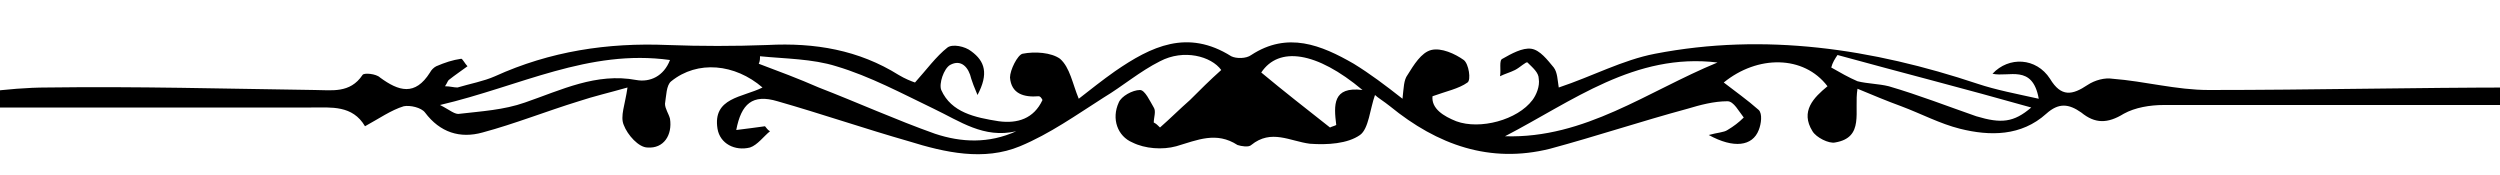 <?xml version="1.0" encoding="utf-8"?>
<!-- Generator: Adobe Illustrator 21.0.0, SVG Export Plug-In . SVG Version: 6.00 Build 0)  -->
<svg version="1.1" id="Layer_1" xmlns="http://www.w3.org/2000/svg" xmlns:xlink="http://www.w3.org/1999/xlink" x="0px" y="0px"
	 viewBox="0 0 200 14" style="enable-background:new 0 0 200 14;" xml:space="preserve">
<path d="M-6,8C-2.7,7.6,0.5,7,3.8,7C10.9,6.9,18,7.1,25.2,7.2C26.5,7.2,28,7.5,29,6c0.1-0.2,1.1-0.1,1.4,0.2c1.5,1.1,2.8,1.5,4-0.4
	c0.1-0.2,0.3-0.4,0.5-0.5c0.7-0.3,1.3-0.5,2-0.6c0.1,0,0.3,0.4,0.5,0.6C37,5.6,36.4,6,35.9,6.4c-0.1,0.1-0.1,0.2-0.3,0.5
	C36,6.9,36.3,7,36.6,7c1-0.3,2.1-0.5,3-0.9c4.4-2,9-2.7,13.8-2.5c2.7,0.1,5.3,0.1,8,0c3.8-0.2,7.3,0.4,10.5,2.4
	c0.5,0.3,1,0.5,1.3,0.6c0.9-1,1.7-2.1,2.6-2.8c0.4-0.3,1.4-0.1,1.9,0.3c1.1,0.8,1.4,1.8,0.5,3.5c-0.3-0.7-0.4-1-0.5-1.3
	c-0.2-0.9-0.8-1.6-1.7-1.1c-0.5,0.3-0.9,1.5-0.7,2C76.1,9,78,9.4,79.9,9.7c1.5,0.2,2.8-0.2,3.5-1.7c-0.1-0.2-0.2-0.3-0.3-0.3
	c-1.2,0.1-2.2-0.2-2.3-1.5c0-0.6,0.6-1.8,1-1.9c1-0.2,2.3-0.1,3,0.4c0.8,0.7,1,2,1.5,3.2c0.9-0.7,1.9-1.5,2.9-2.2
	c2.9-2,5.8-3.4,9.3-1.2c0.4,0.2,1.2,0.2,1.6-0.1c2.9-1.9,5.6-0.8,8.2,0.7c1.3,0.8,2.5,1.7,3.9,2.8c0.1-0.9,0.1-1.5,0.4-1.9
	c0.5-0.8,1.1-1.8,1.9-2c0.8-0.2,1.9,0.3,2.6,0.8c0.4,0.3,0.6,1.6,0.3,1.8c-0.7,0.5-1.7,0.7-2.8,1.1c-0.1,1,0.9,1.6,1.9,2
	c1.9,0.7,4.9-0.1,6.1-1.7c0.3-0.4,0.6-1.1,0.5-1.7c0-0.5-0.5-0.9-0.9-1.3c-0.1-0.1-0.6,0.4-1,0.6c-0.4,0.2-0.8,0.3-1.2,0.5
	c0.1-0.5-0.1-1.3,0.2-1.4c0.7-0.4,1.6-0.9,2.3-0.8c0.7,0.1,1.3,0.9,1.8,1.5c0.3,0.4,0.3,1,0.4,1.6c2.7-0.9,5.1-2.2,7.7-2.7
	c8.8-1.7,17.4-0.4,25.8,2.4c1.5,0.5,3.1,0.8,4.9,1.2c-0.5-2.8-2.4-1.7-3.7-2c1.3-1.4,3.5-1.3,4.6,0.4c0.9,1.5,1.8,1.3,3,0.5
	c0.6-0.4,1.4-0.6,2-0.5c2.6,0.2,5.1,0.9,7.7,0.9C185,7.2,193.2,7,201.5,7c0.8,0,1.7,0.2,2.5,0.3c0,0.4,0,0.7,0,1.1
	c-5.4,0-10.8,0-16.2,0c-4.9,0-9.8,0-14.7,0c-1.1,0-2.3,0.2-3.2,0.7c-1.3,0.8-2.3,0.8-3.4-0.1c-1-0.7-1.8-0.8-2.8,0.1
	c-2,1.8-4.5,1.8-6.9,1.2c-1.6-0.4-3.1-1.2-4.7-1.8c-1.1-0.4-2.3-0.9-3.5-1.4c-0.3,1.8,0.6,3.9-1.8,4.3c-0.5,0.1-1.5-0.4-1.8-0.9
	c-1-1.6,0.1-2.7,1.2-3.6c-1.9-2.5-5.6-2.5-8.3-0.3c0.9,0.7,1.9,1.4,2.8,2.2c0.3,0.3,0.2,1.1,0,1.6c-0.5,1.3-2,1.5-4,0.4
	c0.7-0.2,1.2-0.2,1.5-0.4c0.5-0.3,0.9-0.6,1.3-1c-0.4-0.5-0.8-1.3-1.3-1.3c-1.1,0-2.2,0.3-3.2,0.6c-3.7,1-7.3,2.2-11,3.2
	c-4.8,1.2-9-0.3-12.8-3.4c-0.5-0.4-1-0.7-1.2-0.9c-0.4,1.1-0.5,2.7-1.2,3.2c-1,0.7-2.6,0.8-4,0.7c-1.6-0.2-3.1-1.2-4.7,0.1
	c-0.2,0.2-0.8,0.1-1.1,0c-1.7-1.1-3.2-0.4-4.9,0.1c-1.1,0.3-2.5,0.2-3.5-0.3c-1.2-0.5-1.7-1.9-1.1-3.2c0.2-0.5,1.1-1,1.7-1
	c0.4,0,0.8,0.9,1.1,1.4c0.2,0.3,0,0.8,0,1.2c0.2,0.1,0.3,0.2,0.5,0.4c0.8-0.7,1.6-1.5,2.4-2.2c0.8-0.8,1.6-1.6,2.5-2.4
	c-0.8-1.1-3-1.7-4.9-0.7c-1.6,0.8-3,2-4.5,2.9c-2.2,1.4-4.3,2.9-6.7,3.9c-2.9,1.2-6,0.5-8.9-0.4c-3.5-1-7-2.2-10.5-3.2
	c-2-0.6-2.9,0.2-3.3,2.3c0.8-0.1,1.6-0.2,2.3-0.3c0.1,0.1,0.2,0.3,0.4,0.4c-0.5,0.4-1,1.1-1.6,1.3c-1.2,0.3-2.4-0.3-2.6-1.5
	C57,7.8,59.4,7.8,61,7c-2.2-1.9-5.2-2.2-7.3-0.5c-0.4,0.3-0.4,1.2-0.5,1.8c0,0.4,0.3,0.8,0.4,1.2c0.2,1.3-0.5,2.4-1.8,2.3
	c-0.7,0-1.6-1-1.9-1.8c-0.3-0.7,0.1-1.6,0.3-3c-1.4,0.4-2.7,0.7-3.9,1.1c-2.6,0.8-5.1,1.8-7.7,2.5c-1.8,0.5-3.4,0-4.6-1.6
	c-0.3-0.4-1.2-0.6-1.7-0.5c-1,0.3-2,1-3.1,1.6c-1-1.7-2.7-1.5-4.3-1.5c-9.2,0-18.4,0-27.5,0c-1.1,0-2.2-0.2-3.3-0.3
	C-6,8.2-6,8.1-6,8z M81.3,10.5c-2.6,0.6-4.5-0.8-6.6-1.8c-2.5-1.2-5.1-2.6-7.8-3.4c-1.9-0.6-4.1-0.6-6.1-0.8c0,0.2,0,0.4-0.1,0.6
	c1.6,0.6,3.2,1.2,4.8,1.9c3.1,1.2,6.2,2.6,9.3,3.7C76.9,11.4,79.1,11.5,81.3,10.5z M137.4,5c-6.6-0.8-11.6,3.1-17,5.9
	C126.8,11.1,131.8,7.3,137.4,5z M35.2,8.4c0.8,0.4,1.2,0.8,1.6,0.7c1.7-0.2,3.5-0.3,5.2-0.9c2.9-1,5.7-2.4,8.9-1.8
	c1.1,0.2,2.2-0.3,2.7-1.6C47.1,3.9,41.6,6.9,35.2,8.4z M147,4.4c-0.2,0.3-0.4,0.6-0.5,1c0.7,0.4,1.4,0.8,2.1,1.1
	c0.8,0.2,1.7,0.2,2.5,0.4c2.4,0.7,4.7,1.6,7,2.4c2,0.6,3,0.5,4.4-0.7C157.2,7.1,152.1,5.8,147,4.4z M109,7.2
	c-3.7-3.1-6.7-3.5-8.1-1.4c1.8,1.5,3.6,2.9,5.5,4.4c0.2-0.1,0.3-0.1,0.5-0.2C106.7,8.4,106.6,6.9,109,7.2z"/>
</svg>
